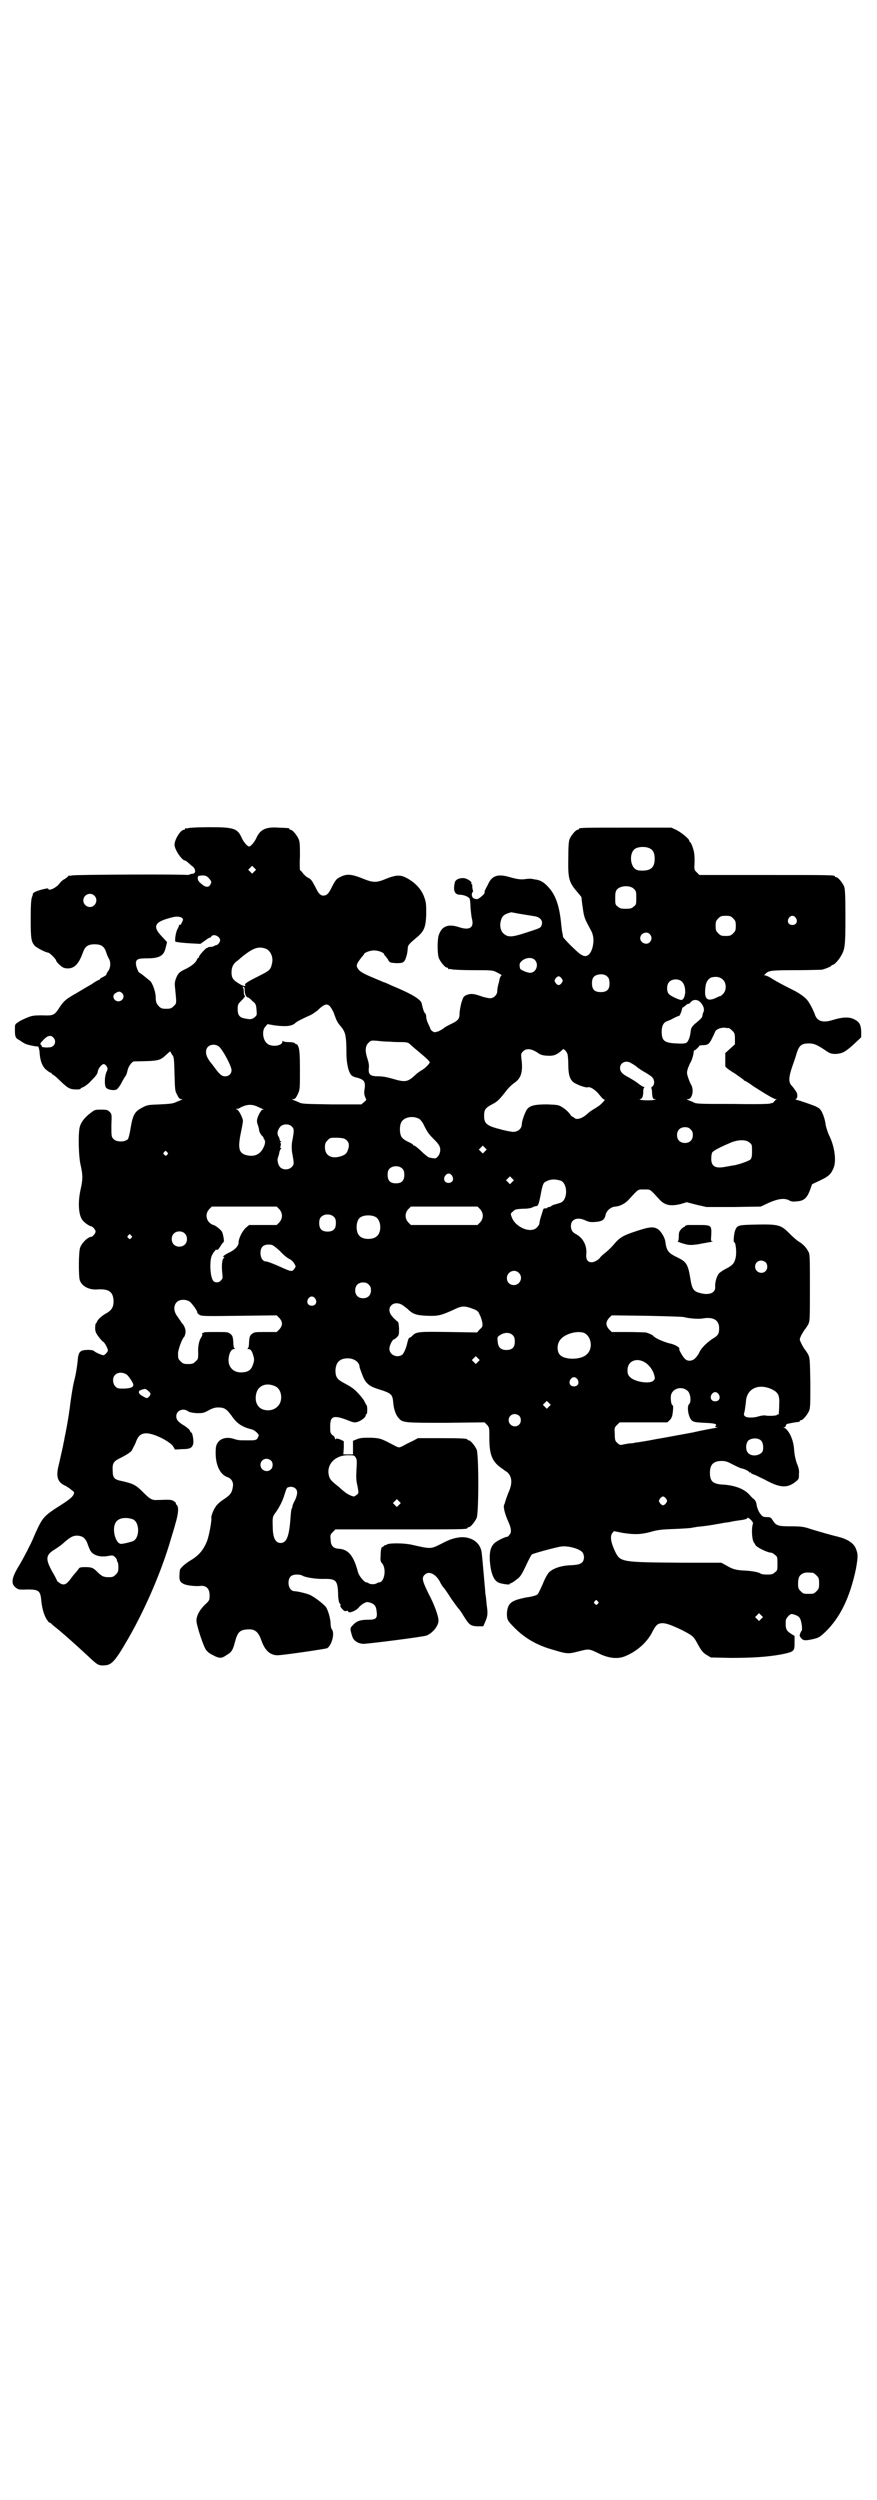 <?xml version="1.0" standalone="no"?>
<!DOCTYPE svg PUBLIC "-//W3C//DTD SVG 20010904//EN"
 "http://www.w3.org/TR/2001/REC-SVG-20010904/DTD/svg10.dtd">
<svg version="1.0" xmlns="http://www.w3.org/2000/svg"
 width="1000pt" height="2850pt" viewBox="0 0 1000 2850"
 preserveAspectRatio="xMidYMid meet">
<g transform="translate(0,2850) scale(0.5,-0.5)"
fill="#000000" stroke="none">
<path d="M430 3812 c-3 -1 -6 -1 -7 0 0 0 -1 0 -1 -2 0 -1 -1 -2 -3 -2 -7 0
-21 -22 -21 -34 0 -11 17 -36 24 -36 1 0 4 -2 6 -4 1 -1 6 -5 9 -8 9 -5 11
-17 3 -18 -2 0 -6 -1 -8 -2 -2 -1 -4 -1 -5 -1 -2 2 -256 1 -263 -1 -3 -1 -6
-1 -6 0 0 0 -1 0 -2 -1 0 -1 -4 -4 -8 -7 -5 -2 -10 -7 -12 -10 -7 -10 -26 -19
-26 -12 0 2 -24 -4 -31 -8 -3 -2 -5 -4 -4 -4 0 0 0 -3 -2 -7 -2 -6 -3 -17 -3
-50 0 -44 1 -52 9 -61 4 -5 26 -16 31 -16 3 0 18 -15 18 -18 0 -2 6 -9 13 -14
4 -3 8 -4 14 -4 15 0 25 11 34 36 5 14 11 19 27 19 15 0 22 -5 26 -18 2 -6 5
-13 7 -16 4 -8 3 -21 -3 -28 -2 -3 -4 -6 -3 -7 0 0 -3 -3 -7 -5 -4 -2 -8 -4
-8 -5 0 -1 -1 -2 -2 -2 -1 0 -9 -4 -17 -10 -9 -5 -24 -14 -34 -20 -25 -14 -29
-18 -38 -31 -13 -20 -14 -21 -41 -20 -21 0 -24 -1 -36 -6 -7 -3 -16 -7 -19
-10 -7 -4 -7 -5 -7 -16 0 -17 1 -20 11 -25 4 -3 9 -6 11 -7 2 -2 22 -7 31 -7
1 -1 2 -5 3 -10 1 -20 5 -33 14 -42 5 -4 10 -8 12 -8 1 0 2 -1 2 -2 0 -1 2 -2
4 -3 2 -1 10 -8 18 -16 16 -15 20 -17 36 -17 5 0 8 1 8 2 0 1 2 2 5 3 3 1 12
7 19 15 11 11 14 15 15 21 1 7 9 17 14 17 1 0 4 -2 6 -5 3 -5 3 -6 0 -13 -5
-10 -5 -32 -1 -36 4 -5 18 -7 24 -4 3 2 7 8 10 13 3 6 7 13 9 16 3 3 5 10 6
15 2 9 10 20 15 20 57 1 58 1 74 16 l8 7 4 -7 c5 -6 5 -9 6 -45 1 -35 1 -39 6
-47 3 -7 6 -10 9 -10 4 0 4 0 0 -2 -2 -1 -8 -3 -12 -5 -6 -3 -14 -4 -36 -5
-26 -1 -29 -1 -40 -7 -18 -9 -22 -17 -27 -46 -2 -14 -5 -24 -6 -26 -8 -8 -28
-7 -34 1 -4 4 -4 8 -4 30 1 25 1 26 -4 31 -4 4 -6 5 -19 5 -14 0 -15 0 -25 -8
-12 -9 -21 -20 -24 -31 -4 -14 -3 -68 2 -88 5 -22 5 -32 0 -54 -7 -31 -5 -61
5 -72 5 -6 16 -13 19 -13 3 0 10 -8 10 -12 0 -4 -7 -12 -10 -12 -7 0 -21 -13
-25 -24 -4 -8 -4 -67 -1 -75 5 -14 21 -22 39 -21 27 2 37 -5 38 -26 0 -14 -4
-21 -16 -28 -11 -6 -20 -14 -22 -20 -1 -2 -2 -4 -3 -4 0 0 -1 -4 -1 -10 0 -8
2 -12 8 -20 4 -5 8 -10 10 -11 3 -1 11 -15 11 -20 0 -3 -6 -10 -10 -11 -3 0
-18 6 -22 10 -3 3 -23 3 -28 0 -6 -3 -8 -9 -9 -24 -2 -17 -4 -30 -9 -49 -2 -9
-5 -28 -7 -42 -3 -24 -5 -39 -12 -75 -2 -8 -3 -17 -4 -20 -1 -6 -6 -28 -11
-50 -7 -27 -3 -40 16 -48 5 -3 11 -7 14 -10 6 -4 6 -5 3 -11 -3 -5 -10 -11
-29 -23 -38 -24 -41 -28 -57 -63 -5 -12 -10 -23 -11 -25 -1 -2 -5 -9 -8 -16
-4 -7 -11 -21 -17 -31 -18 -29 -21 -43 -10 -52 6 -5 7 -6 28 -5 25 0 29 -3 31
-24 2 -21 7 -36 13 -45 3 -4 5 -7 5 -6 0 0 2 -1 4 -2 2 -2 6 -6 9 -8 19 -15
50 -43 78 -69 19 -18 22 -20 36 -19 16 1 24 10 54 62 39 68 76 154 97 227 2 7
7 22 10 34 7 23 8 38 3 43 -2 1 -2 3 -2 3 1 1 -1 3 -4 5 -6 4 -9 4 -37 3 -14
-1 -18 2 -36 20 -14 14 -21 18 -50 24 -13 3 -17 7 -17 22 -1 17 1 22 18 30 14
7 26 15 26 18 0 0 2 3 3 6 2 3 5 9 7 15 5 12 11 17 23 17 17 0 53 -18 61 -30
l4 -7 16 1 c17 0 22 2 25 10 3 6 -1 28 -4 28 -1 0 -2 2 -3 4 0 2 -6 7 -12 11
-15 9 -19 14 -19 22 0 13 15 19 26 12 3 -3 10 -4 20 -5 14 0 16 0 27 6 9 5 15
7 22 7 15 0 20 -3 34 -23 11 -15 23 -22 43 -27 6 -1 16 -10 16 -14 0 -1 -2 -4
-3 -7 -4 -4 -6 -4 -23 -4 -20 0 -20 0 -33 4 -22 6 -39 -5 -39 -25 -2 -33 9
-57 27 -63 9 -3 14 -12 12 -22 -2 -13 -5 -18 -20 -28 -8 -5 -17 -13 -19 -17
-6 -8 -11 -23 -10 -26 1 -6 -5 -40 -10 -53 -8 -20 -19 -33 -38 -44 -13 -8 -24
-18 -24 -23 -2 -21 -1 -25 8 -30 7 -4 27 -6 38 -5 14 2 22 -6 22 -21 0 -11 0
-12 -11 -22 -12 -12 -19 -25 -19 -36 0 -11 16 -59 22 -67 6 -7 8 -8 22 -15 10
-4 14 -4 24 3 12 7 15 11 20 31 6 22 11 27 29 28 16 1 24 -5 31 -25 8 -23 20
-34 37 -34 12 0 107 14 113 16 10 6 18 33 11 43 -2 2 -3 8 -3 12 0 11 -5 29
-10 38 -4 6 -25 23 -38 29 -7 3 -28 8 -34 8 -8 0 -14 8 -14 19 0 13 6 19 19
19 5 0 10 -1 12 -2 5 -4 28 -8 47 -8 30 1 34 -3 35 -33 0 -12 2 -20 3 -22 2
-2 3 -4 3 -4 -2 -2 -1 -5 4 -10 3 -4 6 -5 9 -4 2 1 4 0 4 -1 0 -6 20 2 25 10
2 2 6 6 10 8 7 4 8 4 15 2 10 -3 14 -8 15 -21 2 -15 -2 -18 -19 -18 -19 0 -27
-3 -36 -13 -6 -6 -6 -8 -1 -24 3 -11 13 -17 25 -18 12 0 137 16 145 19 14 6
27 22 27 34 0 10 -9 36 -23 62 -14 29 -16 36 -8 43 9 9 25 1 34 -16 2 -4 5
-10 8 -13 3 -3 11 -15 18 -26 7 -10 15 -21 17 -23 2 -2 7 -9 11 -16 13 -21 16
-23 31 -24 l14 0 4 9 c6 14 7 19 4 39 -1 11 -2 22 -3 25 0 3 -2 24 -4 47 -2
23 -4 46 -5 51 -4 21 -24 34 -49 32 -15 -2 -24 -5 -43 -15 -24 -12 -23 -12
-67 -2 -18 4 -49 4 -56 1 -1 -1 -3 -2 -5 -2 -2 -1 -3 -2 -4 -3 0 -1 -1 -2 -2
-1 -2 1 -4 -7 -4 -21 -1 -9 0 -13 3 -16 11 -12 6 -44 -7 -44 -2 0 -4 -1 -5 -2
-1 -1 -5 -2 -9 -2 -4 0 -8 1 -9 2 -1 1 -3 2 -5 2 -5 0 -18 15 -20 25 -10 37
-22 51 -45 52 -11 1 -17 7 -17 21 -1 10 -1 11 5 17 l6 6 145 0 c143 0 156 0
156 3 0 1 1 2 3 2 4 0 14 12 18 21 5 11 5 145 0 156 -4 9 -14 21 -18 21 -2 0
-3 1 -3 2 0 2 -11 3 -62 3 l-51 0 -11 -6 c-6 -3 -15 -7 -20 -10 -5 -3 -10 -5
-12 -5 -2 0 -7 2 -12 5 -29 15 -30 16 -52 17 -17 0 -23 0 -31 -3 l-10 -4 0
-16 0 -15 -11 0 -11 0 1 15 0 15 -8 4 c-6 2 -9 3 -10 1 -1 -1 -2 -1 -2 1 0 2
-2 6 -6 8 -5 5 -5 6 -5 20 0 23 7 26 37 15 7 -3 15 -6 18 -6 9 -1 26 10 26 16
0 2 1 3 2 3 2 0 2 19 0 20 -1 1 -3 5 -6 11 -5 8 -20 25 -29 30 -2 2 -10 6 -17
10 -15 8 -19 13 -19 29 1 18 10 27 28 27 15 0 27 -9 27 -20 0 -1 3 -9 6 -17 7
-19 15 -26 33 -32 35 -11 36 -12 38 -34 1 -13 6 -27 12 -33 9 -11 13 -11 108
-11 l88 1 6 -6 c5 -6 5 -7 5 -31 0 -38 7 -54 30 -69 4 -3 8 -6 10 -7 12 -10
13 -26 4 -46 -3 -7 -6 -16 -7 -19 -1 -3 -2 -7 -2 -7 0 -1 -1 -2 -1 -2 -3 -5 1
-21 9 -39 7 -15 8 -25 3 -30 -2 -3 -4 -5 -6 -5 -4 0 -25 -10 -29 -15 -8 -8
-11 -19 -10 -39 2 -27 8 -44 19 -50 6 -3 26 -6 26 -4 0 1 1 2 2 2 2 0 7 3 13
8 10 7 12 10 26 40 4 8 8 16 10 18 3 2 53 16 67 18 16 2 41 -5 48 -13 5 -6 5
-17 0 -23 -6 -5 -11 -6 -31 -7 -18 -1 -36 -7 -45 -16 -3 -3 -10 -15 -14 -26
-5 -11 -10 -22 -12 -24 -2 -2 -10 -5 -25 -7 -36 -7 -43 -13 -45 -36 0 -15 1
-17 18 -34 24 -24 52 -40 89 -50 29 -9 34 -9 53 -4 29 7 25 8 54 -6 20 -9 40
-11 56 -4 26 11 47 29 60 52 9 18 13 22 22 23 10 1 23 -4 48 -16 25 -13 26
-14 37 -35 7 -12 10 -16 18 -21 l10 -6 45 -1 c49 0 83 2 116 8 29 6 30 7 30
26 l0 16 -8 5 c-11 7 -13 11 -12 30 0 5 9 15 13 15 2 0 6 -1 11 -3 6 -3 8 -5
10 -11 3 -9 4 -24 2 -24 0 0 -2 -3 -3 -6 -2 -5 -2 -6 2 -11 5 -6 10 -6 28 -2
12 3 14 4 27 16 34 33 56 78 70 144 5 29 5 34 -1 48 -5 11 -19 20 -39 25 -13
3 -52 14 -70 20 -10 3 -17 4 -38 4 -29 0 -34 1 -42 14 -4 6 -5 7 -13 7 -7 0
-10 1 -13 5 -6 6 -10 17 -11 26 -1 4 -3 8 -7 11 -3 2 -6 6 -8 8 -12 14 -33 22
-59 24 -25 1 -32 7 -32 27 0 19 8 27 27 27 9 0 14 -2 27 -9 8 -4 17 -8 18 -8
4 0 17 -6 17 -8 0 -1 1 -2 2 -1 1 1 2 0 2 -1 0 -1 4 -3 10 -5 5 -2 14 -7 21
-10 36 -20 53 -21 73 -4 6 5 6 6 6 17 1 7 -1 15 -5 24 -3 9 -5 18 -6 30 -1 23
-12 46 -23 51 -2 0 -2 1 1 1 1 0 3 1 3 3 0 1 1 3 2 4 2 1 22 5 28 5 1 1 2 1 2
2 0 1 1 2 3 2 4 0 14 12 18 21 3 7 3 16 3 64 -1 53 -1 56 -5 65 -3 5 -7 11 -9
13 -1 2 -5 8 -7 13 -4 8 -4 8 0 17 2 4 6 10 7 12 2 2 6 8 9 13 4 9 4 10 4 85
0 69 0 77 -4 82 -4 8 -11 16 -21 22 -4 2 -14 11 -22 19 -19 19 -24 21 -75 20
-41 -1 -43 -1 -48 -12 -3 -6 -5 -28 -3 -28 4 0 6 -22 4 -34 -3 -14 -7 -19 -23
-27 -6 -3 -13 -8 -15 -10 -5 -5 -10 -21 -9 -31 1 -14 -14 -20 -35 -14 -15 4
-18 9 -22 35 -5 30 -9 36 -27 45 -23 11 -27 15 -30 39 -2 9 -10 22 -16 26 -10
7 -20 6 -50 -4 -31 -10 -38 -15 -50 -29 -4 -5 -13 -14 -19 -19 -7 -5 -13 -11
-14 -13 -4 -5 -13 -10 -19 -10 -9 0 -13 7 -12 18 2 20 -7 38 -25 47 -7 4 -10
9 -10 18 0 16 16 21 34 12 7 -3 11 -4 22 -3 15 1 21 5 23 16 2 10 13 19 23 19
10 1 22 7 30 16 23 25 20 23 35 23 15 0 12 2 35 -23 12 -13 25 -16 49 -10 l13
4 23 -6 22 -5 62 0 62 1 19 9 c21 9 35 11 46 5 5 -3 10 -3 18 -2 15 1 22 7 29
25 l5 14 19 9 c19 9 24 14 30 28 7 17 2 51 -11 76 -3 7 -6 17 -7 22 -1 11 -7
30 -13 36 -1 2 -7 5 -11 7 -13 5 -33 12 -41 14 -4 1 -5 2 -4 2 5 0 6 12 1 18
-2 3 -6 9 -9 12 -8 8 -8 19 1 45 4 11 8 23 9 27 6 20 11 25 29 25 12 0 20 -4
39 -17 9 -6 12 -7 22 -7 15 1 21 4 41 22 l17 16 0 14 c-1 15 -4 21 -16 27 -11
6 -27 5 -47 -1 -24 -8 -38 -4 -43 13 -5 13 -14 30 -21 36 -4 4 -14 11 -23 16
-28 14 -43 22 -54 29 -6 4 -13 7 -15 7 -3 0 -3 0 1 4 7 7 12 8 68 8 30 0 57 1
60 1 9 2 22 8 22 9 0 1 1 2 3 2 3 0 13 10 18 19 10 16 11 24 11 90 0 53 -1 64
-3 70 -4 9 -14 21 -18 21 -2 0 -3 1 -3 2 0 3 -12 3 -160 3 l-149 0 -6 6 c-6 6
-6 6 -5 25 0 16 -1 22 -4 31 -2 7 -5 12 -6 13 -1 0 -2 1 -2 3 0 4 -18 19 -30
25 l-11 5 -100 0 c-99 0 -111 0 -111 -3 0 -1 -1 -2 -3 -2 -4 0 -14 -12 -18
-21 -2 -5 -3 -16 -3 -45 -1 -45 2 -54 19 -74 6 -7 11 -13 11 -14 0 -1 1 -11 3
-24 3 -22 4 -24 18 -50 7 -12 8 -26 4 -41 -5 -17 -14 -23 -25 -16 -7 3 -42 38
-42 41 0 2 -1 5 -1 7 -1 2 -2 11 -3 20 -4 44 -13 69 -30 87 -10 11 -19 16 -31
17 -9 2 -11 2 -27 0 -8 0 -15 1 -29 5 -27 8 -40 4 -49 -14 -2 -5 -6 -11 -7
-14 -2 -3 -2 -6 -2 -7 2 -2 -13 -15 -17 -15 -8 0 -12 4 -12 10 0 3 1 6 2 6 1
0 1 2 0 6 -1 3 -1 7 -1 9 0 1 0 3 -1 3 -1 0 -2 1 -1 2 2 4 -11 12 -19 12 -10
0 -18 -4 -19 -11 -4 -18 0 -27 12 -27 9 0 20 -5 22 -9 1 -2 2 -12 2 -21 1 -9
2 -20 3 -24 6 -21 -5 -28 -29 -20 -24 8 -39 3 -46 -17 -4 -9 -4 -45 0 -54 4
-9 14 -21 18 -21 2 0 3 -1 3 -2 0 -2 1 -2 1 -2 1 1 4 1 7 0 4 -1 26 -2 50 -2
43 0 44 0 55 -6 8 -4 10 -6 8 -7 -2 -1 -3 -5 -4 -8 0 -3 -2 -9 -3 -13 -1 -4
-2 -10 -2 -14 0 -8 -8 -16 -16 -16 -4 0 -14 2 -22 5 -17 6 -23 6 -33 2 -6 -3
-7 -5 -11 -18 -2 -8 -4 -19 -4 -24 0 -12 -3 -16 -20 -24 -6 -3 -14 -7 -17 -10
-3 -2 -9 -6 -13 -7 -7 -2 -8 -2 -12 1 -3 2 -5 5 -5 7 -1 2 -3 7 -5 11 -2 4 -4
11 -4 14 0 4 -1 8 -3 9 -1 1 -3 5 -4 9 -1 3 -2 7 -2 8 0 0 -1 2 -1 4 -1 10
-23 23 -69 42 -6 3 -15 7 -19 8 -11 5 -17 7 -21 9 -20 8 -31 14 -35 19 -7 9
-6 12 7 29 3 3 5 6 5 6 0 4 14 9 23 9 10 0 23 -5 23 -9 0 -1 2 -3 4 -5 1 -2 5
-6 6 -9 3 -5 5 -5 17 -6 16 0 19 1 23 13 3 10 3 11 4 22 0 6 4 10 22 25 15 13
19 22 20 51 0 21 0 27 -4 38 -5 15 -15 28 -29 38 -22 15 -31 16 -57 6 -23 -10
-31 -10 -55 0 -25 10 -36 11 -50 4 -10 -5 -11 -6 -20 -23 -6 -13 -10 -17 -14
-19 -10 -3 -15 0 -24 19 -8 15 -10 18 -17 21 -4 2 -9 7 -12 11 -2 3 -5 6 -6 6
0 0 -1 14 0 31 0 26 0 33 -3 40 -4 9 -14 21 -18 21 -2 0 -3 1 -3 2 0 2 0 2
-25 3 -29 2 -42 -4 -51 -25 -4 -8 -12 -18 -16 -18 -4 0 -12 10 -16 18 -10 23
-17 26 -73 26 -24 0 -46 -1 -49 -2z m1053 -47 c7 -4 10 -11 10 -23 0 -19 -8
-27 -28 -27 -10 0 -13 1 -18 5 -10 10 -11 33 -1 43 7 7 27 8 37 2z m-903 -52
l-5 -5 -4 4 -5 5 4 4 5 5 4 -4 5 -5 -4 -4z m-104 -15 c7 -8 7 -9 3 -16 -4 -6
-11 -5 -20 3 -6 5 -8 8 -8 12 0 6 0 6 10 7 8 0 10 -1 15 -6z m969 -24 c6 -6 6
-7 6 -21 0 -14 0 -16 -6 -20 -4 -4 -7 -5 -18 -5 -11 0 -14 1 -18 5 -6 4 -6 6
-6 20 0 12 1 15 4 19 8 9 29 10 38 2z m-1230 -16 c10 -9 3 -26 -10 -26 -8 0
-15 7 -15 15 0 13 16 20 25 11z m973 -42 c12 -2 25 -4 31 -5 14 -2 21 -12 15
-23 -2 -4 -5 -5 -39 -16 -28 -9 -37 -9 -46 -1 -7 5 -10 18 -7 29 3 12 8 16 24
20 1 0 10 -2 22 -4z m484 -10 c5 -5 6 -7 6 -17 0 -10 -1 -12 -6 -17 -5 -5 -7
-6 -17 -6 -10 0 -12 1 -17 6 -5 5 -6 7 -6 17 0 10 1 12 6 17 5 5 7 6 17 6 10
0 12 -1 17 -6z m143 1 c5 -8 1 -16 -8 -16 -9 0 -13 8 -8 16 2 3 5 5 8 5 3 0 6
-2 8 -5z m-1400 0 c3 -2 3 -4 0 -10 -2 -4 -4 -7 -5 -6 -1 1 -2 1 -2 0 1 -1 -1
-5 -3 -9 -4 -6 -7 -26 -5 -29 2 -1 17 -3 37 -4 l20 -1 10 7 c5 4 10 7 11 7 1
0 3 1 4 3 5 7 20 0 20 -9 0 -2 -2 -6 -4 -8 -2 -2 -4 -3 -4 -3 0 1 -2 0 -4 -1
-3 -2 -7 -3 -10 -3 -4 0 -6 -1 -6 -1 0 -1 -1 -2 -2 -1 -2 0 -18 -17 -18 -20 0
-2 -1 -3 -2 -3 -1 0 -2 -2 -3 -4 -2 -6 -10 -13 -23 -20 -17 -8 -19 -10 -24
-21 -3 -8 -4 -12 -3 -21 4 -40 4 -37 -3 -44 -5 -5 -7 -6 -17 -6 -10 0 -12 1
-17 6 -3 3 -6 8 -6 11 -1 3 -1 9 -1 12 -1 12 -7 28 -12 34 -9 7 -23 19 -25 19
-2 0 -8 14 -8 21 0 10 4 12 26 12 28 0 38 6 42 25 l3 12 -12 13 c-23 24 -16
34 26 44 8 2 17 1 20 -2z m1067 -37 c5 -6 5 -12 0 -18 -7 -8 -22 -2 -22 9 0
11 15 17 22 9z m-876 -33 c12 -5 18 -21 14 -35 -3 -13 -5 -15 -31 -28 -24 -12
-32 -17 -30 -20 3 -4 -6 -2 -15 4 -13 8 -16 13 -16 25 0 10 3 18 10 24 3 2 8
6 11 9 28 23 40 27 57 21z m613 -25 c11 -10 4 -30 -10 -30 -7 0 -23 7 -23 10
-2 8 -1 11 1 14 8 10 24 13 32 6z m168 -41 c2 -2 3 -8 3 -14 0 -13 -6 -19 -20
-19 -14 0 -20 6 -20 20 0 12 4 18 15 20 10 2 18 -1 22 -7z m-106 -2 c3 -5 3
-5 0 -10 -2 -3 -5 -5 -7 -5 -2 0 -5 2 -7 5 -3 5 -3 5 0 10 2 3 5 5 7 5 2 0 5
-2 7 -5z m368 -3 c8 -8 8 -24 0 -32 -3 -3 -6 -6 -7 -5 0 0 -5 -2 -11 -5 -19
-8 -26 -1 -22 27 1 11 8 20 16 21 10 2 18 0 24 -6z m-93 -5 c10 -11 8 -39 -2
-41 -5 0 -25 9 -29 14 -5 6 -5 21 1 27 7 8 23 8 30 0z m-998 -19 c0 -9 4 -16
7 -16 1 0 6 -3 10 -8 8 -6 9 -8 10 -20 1 -12 1 -13 -4 -17 -6 -5 -9 -6 -23 -3
-12 2 -16 8 -16 21 0 10 1 12 7 18 10 10 11 13 9 13 -1 0 -2 4 -2 9 0 5 -1 9
-2 10 -2 0 -2 1 1 1 2 0 3 -2 3 -8z m-280 -6 c8 -7 2 -19 -8 -19 -11 0 -16 14
-6 19 6 4 10 4 14 0z m1320 -22 c7 -8 9 -16 6 -22 -1 -2 -2 -5 -2 -7 0 -4 -2
-7 -18 -20 -7 -7 -8 -9 -9 -17 -1 -11 -5 -22 -9 -25 -2 -2 -9 -3 -23 -2 -28 1
-34 6 -34 27 0 13 4 21 13 24 3 1 10 4 15 7 6 3 11 5 12 5 1 0 3 5 5 10 1 6 3
10 3 9 1 0 3 2 6 4 3 3 6 5 7 4 0 0 3 1 5 4 6 7 16 7 23 -1z m-845 -9 c2 -3 6
-9 8 -14 6 -17 8 -22 16 -31 11 -13 13 -22 13 -61 0 -24 5 -44 11 -50 1 -2 7
-5 13 -6 18 -5 20 -10 17 -29 -1 -7 0 -11 2 -16 3 -6 3 -6 -3 -11 l-6 -5 -68
0 c-62 1 -68 1 -75 5 -4 2 -10 4 -12 5 -4 2 -4 2 0 2 4 0 6 3 10 11 5 11 5 12
5 55 0 36 -1 45 -3 52 -2 5 -4 8 -4 7 -1 0 -3 0 -4 2 -2 2 -7 3 -15 3 -7 0
-12 1 -13 3 0 1 -1 0 -1 -2 0 -10 -26 -13 -35 -4 -10 8 -12 30 -4 38 l5 6 17
-3 c25 -3 39 -2 47 6 3 3 17 10 35 18 4 2 11 7 15 10 15 15 22 17 29 9z m909
-49 c1 0 5 -3 8 -6 5 -5 6 -7 6 -18 l0 -13 -11 -10 -11 -10 0 -14 c0 -8 0 -15
0 -16 0 -2 9 -9 21 -16 11 -8 20 -14 21 -15 0 -1 1 -2 2 -2 1 0 10 -5 19 -12
28 -18 48 -30 52 -30 3 0 3 -1 1 -1 -2 -1 -4 -4 -6 -6 -2 -2 -4 -3 -4 -2 0 1
-1 0 -3 -1 -2 -1 -27 -2 -85 -1 -78 0 -84 0 -91 4 -4 2 -10 4 -12 5 -4 2 -4 2
0 2 10 0 14 22 7 33 -2 3 -5 11 -7 17 -3 9 -3 11 0 21 2 5 5 12 7 15 2 4 6 16
6 23 1 2 1 3 2 2 1 0 11 9 11 11 0 0 3 1 7 1 13 0 16 3 23 18 2 4 5 10 6 13 2
5 12 9 21 9 4 -1 8 -1 10 -1z m-1540 -22 c8 -9 2 -22 -10 -22 -10 -1 -18 1
-17 2 1 1 0 3 -2 4 -2 2 -1 4 6 11 9 10 17 12 23 5z m767 -9 c9 -1 21 -1 28
-1 9 0 13 -1 16 -3 2 -2 12 -11 22 -19 19 -16 25 -22 25 -24 0 -3 -11 -14 -18
-18 -4 -2 -11 -7 -15 -11 -17 -16 -23 -17 -50 -9 -14 4 -24 6 -34 6 -19 0 -23
4 -22 18 1 6 0 13 -3 22 -6 18 -5 29 2 36 6 6 6 6 20 5 7 -1 20 -2 29 -2z
m-390 -11 c9 -7 29 -45 29 -54 0 -8 -6 -14 -14 -14 -8 0 -12 3 -24 19 -5 7 -9
12 -10 13 -1 1 -3 4 -6 9 -9 16 -3 31 13 31 5 0 10 -2 12 -4z m795 -17 c1 -3
2 -14 2 -24 0 -22 3 -32 10 -39 6 -6 30 -15 35 -13 5 2 18 -7 25 -16 4 -5 8
-10 10 -11 4 -1 4 -2 -2 -8 -6 -6 -7 -7 -20 -15 -4 -2 -11 -7 -15 -11 -11 -10
-24 -14 -29 -9 -2 2 -4 3 -5 3 -1 0 -4 4 -7 8 -3 4 -10 10 -15 13 -9 6 -12 6
-35 7 -26 0 -38 -2 -45 -10 -5 -5 -13 -28 -13 -35 0 -12 -12 -20 -25 -17 -1 0
-4 1 -7 1 -2 1 -10 2 -16 4 -32 8 -38 13 -38 31 0 14 3 18 18 26 12 6 16 10
31 29 5 7 14 16 20 20 16 11 20 26 16 56 -1 10 -1 11 4 16 8 8 21 6 37 -6 4
-2 10 -4 19 -4 13 -1 21 2 32 12 4 4 4 4 8 0 2 -2 4 -5 5 -8z m147 -22 c4 -2
10 -6 13 -9 4 -3 13 -9 19 -12 6 -4 13 -8 15 -11 5 -6 5 -16 0 -20 -2 -1 -3
-3 -3 -4 1 0 2 -5 2 -11 1 -13 2 -14 8 -14 2 0 0 -1 -5 -2 -10 -2 -38 0 -30 2
5 1 7 7 7 19 0 3 1 7 2 7 1 1 1 2 -1 2 -2 0 -8 4 -13 8 -5 4 -15 10 -22 14
-14 7 -19 13 -19 21 0 13 15 19 27 10z m-852 -99 c4 -2 9 -4 11 -5 2 0 2 -1
-1 -1 -2 0 -5 -4 -8 -10 -6 -12 -6 -17 -3 -25 1 -3 3 -9 3 -13 1 -4 4 -9 6
-11 3 -3 5 -5 4 -5 -1 0 0 -1 1 -3 4 -4 3 -12 -2 -21 -7 -14 -20 -20 -37 -16
-18 4 -21 15 -14 50 3 14 5 26 5 28 0 7 -9 24 -13 26 -4 2 -4 2 0 2 2 0 5 1 6
2 1 1 6 3 11 5 10 3 19 3 31 -3z m367 -27 c3 -2 8 -8 11 -15 8 -16 11 -20 23
-32 11 -11 14 -16 14 -24 0 -7 -4 -15 -9 -18 -2 -2 -7 -1 -17 1 -2 1 -10 7
-17 14 -7 7 -15 13 -16 13 -2 0 -3 1 -3 2 0 1 -5 4 -12 7 -8 4 -13 8 -15 12
-4 8 -4 24 0 32 6 12 26 16 41 8z m-290 -18 c5 -5 5 -9 0 -35 -1 -7 -1 -15 0
-23 5 -27 5 -28 -1 -34 -6 -6 -17 -7 -24 -2 -6 4 -10 17 -7 24 1 3 3 9 3 12 1
3 2 6 3 7 2 1 2 2 1 2 -2 0 -2 2 -1 6 1 4 1 6 -1 6 -1 0 -1 1 1 2 2 1 2 2 1 2
-2 0 -3 1 -3 3 0 1 -1 5 -3 8 -4 7 -2 15 5 23 7 6 20 6 26 -1z m909 -6 c4 -4
5 -7 5 -13 0 -11 -7 -18 -18 -18 -11 0 -18 7 -18 18 0 11 7 18 18 18 6 0 9 -1
13 -5z m-790 -21 c11 -6 13 -14 8 -27 -2 -6 -5 -9 -12 -12 -23 -9 -40 -1 -40
19 0 8 1 11 6 16 5 6 7 6 20 6 7 0 15 -1 18 -2z m924 -9 c6 -4 6 -6 6 -20 0
-12 -1 -16 -4 -19 -4 -3 -22 -10 -37 -13 -3 0 -11 -2 -18 -3 -24 -5 -34 0 -34
18 0 6 1 12 2 14 2 4 17 12 43 23 17 7 35 7 42 0z m-603 -20 l-5 -5 -4 4 -5 5
4 4 5 5 4 -4 5 -5 -4 -4z m-725 -2 c3 -3 3 -3 0 -6 -3 -3 -3 -3 -6 0 -3 2 -3
3 -1 6 4 4 4 4 7 0z m537 -38 c3 -3 4 -7 4 -14 0 -13 -6 -19 -19 -19 -13 0
-19 6 -19 19 0 7 1 11 4 14 7 8 23 8 30 0z m113 -16 c5 -8 1 -16 -8 -16 -9 0
-13 8 -8 16 5 7 12 7 16 0z m137 -14 l-5 -5 -4 4 -5 5 4 4 5 5 4 -4 5 -5 -4
-4z m111 3 c16 -7 16 -43 0 -50 -3 -1 -9 -3 -13 -4 -5 -1 -8 -3 -9 -4 -1 -1
-3 -2 -5 -2 -2 0 -4 -1 -4 -2 0 -1 -2 -1 -4 -1 -4 0 -5 -1 -6 -5 -1 -3 -3 -10
-5 -16 -2 -6 -3 -13 -3 -14 0 -2 -3 -6 -6 -9 -14 -14 -49 1 -57 24 -3 8 -3 8
3 13 5 5 7 5 21 6 11 0 18 1 23 3 3 2 7 3 9 3 4 0 6 5 10 26 4 22 6 28 12 30
10 6 21 6 34 2z m-642 -65 c8 -9 8 -21 0 -30 l-6 -6 -31 0 -32 0 -7 -6 c-8 -7
-17 -24 -17 -35 0 -7 -10 -17 -22 -22 -10 -5 -16 -10 -12 -10 2 0 2 0 1 -2 -5
-2 -6 -19 -4 -36 1 -9 1 -12 -3 -15 -4 -6 -13 -6 -17 -2 -8 7 -10 49 -3 60 3
6 8 12 9 12 3 -2 5 0 10 8 3 5 6 9 7 9 2 0 -1 19 -4 24 -3 5 -15 14 -19 15 -2
0 -7 3 -10 6 -8 9 -8 21 0 30 l6 6 74 0 74 0 6 -6z m458 0 c8 -9 8 -21 0 -30
l-6 -6 -76 0 -76 0 -6 6 c-8 9 -8 21 0 30 l6 6 76 0 76 0 6 -6z m-333 -18 c3
-3 4 -7 4 -14 0 -13 -6 -19 -19 -19 -13 0 -19 6 -19 19 0 7 1 11 4 14 7 8 23
8 30 0z m95 0 c12 -7 14 -33 3 -43 -8 -9 -32 -9 -40 0 -9 8 -9 32 0 41 7 7 27
8 37 2z m-436 -37 c7 -6 7 -19 1 -25 -6 -7 -19 -7 -25 -1 -7 6 -7 19 -1 25 6
7 19 7 25 1z m-122 -5 c3 -3 3 -3 0 -6 -3 -3 -3 -3 -6 0 -3 2 -3 3 -1 6 4 4 4
4 7 0z m339 -35 c7 -8 17 -16 21 -18 5 -2 10 -7 12 -11 4 -6 4 -7 0 -12 -4 -7
-8 -6 -26 2 -17 8 -35 15 -39 15 -7 0 -12 9 -12 19 0 15 8 21 24 19 4 0 11 -6
20 -14z m1108 -26 c5 -5 5 -15 0 -20 -9 -9 -24 -2 -24 10 0 8 6 14 14 14 3 0
8 -2 10 -4z m-563 -24 c11 -10 3 -28 -11 -28 -9 0 -16 6 -16 16 0 14 17 22 27
12z m-342 -27 c4 -4 5 -7 5 -13 0 -11 -7 -18 -18 -18 -11 0 -18 7 -18 18 0 11
7 18 18 18 6 0 9 -1 13 -5z m-122 -32 c5 -8 1 -16 -8 -16 -9 0 -13 8 -8 16 2
3 5 5 8 5 3 0 6 -2 8 -5z m-286 -7 c6 -5 17 -21 17 -24 -1 -1 2 -4 5 -6 5 -3
14 -3 91 -2 l85 1 6 -6 c8 -9 8 -17 0 -26 l-6 -6 -25 0 c-23 0 -26 0 -31 -4
-5 -4 -6 -6 -7 -18 0 -8 -1 -15 -3 -15 -1 -1 -1 -2 2 -2 5 0 8 -5 11 -16 2 -7
2 -10 -1 -19 -4 -12 -10 -17 -24 -18 -16 -1 -27 6 -31 20 -3 14 3 33 11 33 3
0 3 1 2 2 -2 0 -3 7 -3 15 -1 12 -2 14 -7 18 -5 4 -8 4 -32 4 -15 0 -28 0 -28
-1 -1 -1 -2 -2 -3 -1 -1 1 -1 0 -1 -2 1 -2 0 -5 -2 -8 -5 -7 -8 -21 -7 -36 0
-12 0 -14 -6 -19 -5 -5 -7 -6 -17 -6 -10 0 -12 1 -17 6 -6 6 -6 7 -6 19 1 11
10 34 14 37 1 1 2 4 3 9 1 6 -2 16 -7 21 -1 1 -2 2 -3 4 -1 2 -5 7 -8 12 -9
11 -10 25 -2 33 6 7 22 7 30 1z m484 -7 c3 -2 8 -6 12 -9 12 -12 20 -15 45
-16 26 -1 32 1 61 14 18 9 25 9 43 2 11 -4 13 -6 16 -14 3 -5 5 -13 6 -18 1
-8 0 -10 -6 -15 l-6 -7 -63 1 c-67 1 -76 1 -84 -8 -3 -3 -6 -5 -7 -5 -2 0 -3
-4 -5 -11 -2 -11 -8 -25 -12 -28 -12 -8 -29 0 -29 14 0 7 7 21 10 21 1 0 4 2
7 5 5 5 5 6 5 20 -1 13 -1 15 -5 17 -2 2 -7 6 -10 10 -17 18 0 39 22 27z m643
-28 c10 -3 34 -5 43 -3 24 4 37 -4 37 -22 0 -13 -2 -17 -16 -25 -13 -9 -25
-21 -29 -30 -1 -3 -5 -9 -8 -12 -7 -9 -20 -10 -26 -2 -5 5 -13 20 -12 21 3 3
-10 11 -22 13 -15 4 -33 12 -37 17 -1 2 -10 6 -17 8 -2 0 -21 1 -41 1 l-37 0
-6 6 c-8 9 -8 17 0 26 l6 6 80 -1 c44 -1 82 -2 85 -3z m-228 -36 c17 -8 21
-36 6 -49 -13 -13 -51 -13 -61 -1 -7 7 -7 23 -1 32 9 15 39 24 56 18z m-162
-6 c3 -3 4 -7 4 -14 0 -13 -6 -19 -19 -19 -13 0 -19 6 -20 19 -1 9 -1 11 4 14
11 8 24 8 31 0z m-80 -60 l-5 -5 -4 4 -5 5 4 4 5 5 4 -4 5 -5 -4 -4z m382 -2
c9 -6 17 -17 20 -28 2 -8 2 -9 -2 -13 -8 -8 -42 -3 -53 8 -5 5 -6 8 -6 16 0
21 21 30 41 17z m-1183 -27 c4 -3 15 -19 15 -23 0 -6 -5 -8 -20 -9 -15 0 -16
0 -21 5 -5 5 -7 16 -3 23 5 9 18 11 29 4z m1028 -11 c5 -8 1 -16 -8 -16 -9 0
-13 8 -8 16 2 3 5 5 8 5 3 0 6 -2 8 -5z m-691 -15 c12 -4 18 -20 14 -35 -5
-17 -24 -25 -42 -18 -13 6 -18 21 -13 38 5 16 22 23 41 15z m1135 -8 c14 -7
17 -14 16 -34 0 -10 -1 -19 -1 -21 0 -2 -1 -3 -2 -2 -1 1 -2 0 -2 -1 -1 -2
-19 -3 -29 -1 -2 0 -8 -1 -12 -2 -11 -4 -29 -4 -32 0 -3 2 -3 4 -1 11 1 4 2
14 3 21 1 31 29 44 60 29z m-192 -4 c6 -7 8 -25 2 -30 -5 -6 -1 -29 6 -36 4
-4 8 -5 29 -6 25 -1 30 -3 26 -7 -2 -2 -1 -3 3 -3 3 0 1 -1 -5 -2 -6 -1 -29
-5 -50 -10 -22 -4 -54 -10 -71 -13 -18 -3 -32 -6 -33 -6 0 0 -6 -1 -12 -2 -6
-1 -12 -2 -15 -2 -2 -1 -8 -2 -14 -2 -5 -1 -13 -2 -16 -3 -5 -1 -7 0 -11 4 -5
4 -6 7 -6 20 -1 14 -1 15 5 21 l6 6 55 0 54 0 5 5 c3 2 5 7 6 10 2 10 3 24 1
24 -3 0 -5 12 -4 22 3 17 26 23 39 10z m-1228 -2 c3 -4 3 -4 0 -9 -5 -6 -6 -6
-16 0 -10 5 -11 12 -3 14 3 1 6 2 7 2 3 1 7 -2 12 -7z m1298 -5 c5 -8 1 -16
-8 -16 -9 0 -13 8 -8 16 2 3 5 5 8 5 3 0 6 -2 8 -5z m-387 -28 l-5 -5 -4 4 -5
5 4 4 5 5 4 -4 5 -5 -4 -4z m-68 -21 c5 -5 5 -15 0 -20 -9 -9 -24 -2 -24 10 0
8 6 14 14 14 3 0 8 -2 10 -4z m552 -57 c5 -5 6 -21 2 -26 -9 -10 -28 -10 -34
1 -4 8 -3 20 3 26 8 6 23 6 29 -1z m-925 -38 c3 -4 3 -8 2 -27 -1 -17 -1 -25
2 -37 3 -16 3 -17 0 -20 -2 -2 -6 -4 -7 -5 -5 0 -16 5 -24 12 -4 3 -10 9 -14
12 -14 11 -18 15 -20 24 -6 25 14 46 43 46 14 0 15 0 18 -5z m-193 -7 c5 -5 5
-15 0 -20 -9 -9 -24 -2 -24 10 0 8 6 14 14 14 3 0 8 -2 10 -4z m56 -64 c5 -5
5 -12 -1 -26 -3 -5 -6 -12 -6 -14 0 -2 -1 -5 -2 -6 -1 -2 -2 -13 -3 -27 -3
-37 -9 -51 -22 -51 -12 0 -18 12 -18 37 -1 22 0 24 7 33 9 13 16 27 20 41 2 6
4 13 6 15 5 3 14 3 19 -2z m845 -23 c3 -5 3 -5 0 -10 -2 -3 -5 -5 -7 -5 -2 0
-5 2 -7 5 -3 5 -3 5 0 10 2 3 5 5 7 5 2 0 5 -2 7 -5z m-609 -14 l-5 -5 -4 4
-5 5 4 4 5 5 4 -4 5 -5 -4 -4z m-607 -33 c16 -7 16 -43 0 -50 -9 -3 -22 -6
-27 -6 -12 0 -21 32 -13 47 5 12 23 15 40 9z m1410 -2 c3 -3 5 -7 4 -8 -4 -13
-2 -39 3 -44 1 -1 2 -3 3 -5 3 -5 27 -17 35 -17 2 0 6 -2 9 -5 6 -4 6 -6 6
-20 0 -14 0 -16 -6 -20 -4 -4 -7 -5 -18 -5 -7 0 -13 1 -14 2 -4 3 -17 6 -35 7
-22 1 -29 3 -44 12 l-11 6 -85 0 c-143 1 -145 1 -157 25 -10 21 -12 35 -7 42
l4 5 20 -4 c26 -4 40 -4 63 2 16 5 27 6 57 7 21 1 39 2 39 3 1 0 7 1 12 2 15
1 40 5 43 6 2 0 7 1 12 2 5 1 11 2 14 2 10 2 13 3 29 5 8 1 15 3 15 4 0 3 3 2
9 -4z m-1521 -41 c3 -3 6 -8 7 -11 1 -3 3 -9 5 -13 5 -15 24 -21 46 -16 7 1 8
1 13 -4 3 -3 4 -6 4 -7 -1 -1 0 -2 1 -3 1 -1 2 -6 2 -12 0 -10 -1 -12 -6 -17
-5 -5 -7 -6 -16 -6 -12 0 -16 2 -27 13 -9 9 -13 10 -28 10 -8 0 -12 -1 -13 -3
-1 -2 -4 -5 -6 -8 -3 -3 -9 -10 -13 -16 -10 -13 -15 -15 -24 -10 -4 3 -7 5 -7
6 0 1 -5 11 -11 21 -16 29 -15 38 7 51 6 4 15 10 20 15 10 9 18 14 23 15 8 2
18 0 23 -5z m1662 -79 c1 0 5 -3 8 -6 5 -5 6 -7 6 -18 0 -11 -1 -13 -6 -18 -6
-6 -7 -6 -18 -6 -11 0 -12 0 -18 6 -5 5 -6 7 -6 17 0 14 3 20 12 24 5 2 8 2
22 1z m-491 -65 c3 -3 3 -3 0 -6 -3 -3 -3 -3 -6 0 -3 2 -3 3 -1 6 4 4 4 4 7 0z
m373 -40 l-5 -5 -4 4 -5 5 4 4 5 5 4 -4 5 -5 -4 -4z"/>
<path d="M1568 2907 c-4 -1 -6 -2 -6 -3 0 -2 -1 -2 -1 -1 -1 0 -4 -2 -7 -5 -5
-5 -6 -8 -6 -17 0 -7 -1 -11 -2 -11 -4 0 6 -4 18 -7 8 -2 13 -2 28 0 9 2 22 4
27 5 6 1 8 2 6 2 -4 0 -4 1 -3 14 1 22 0 23 -27 23 -12 0 -24 0 -27 0z"/>
</g>
</svg>
